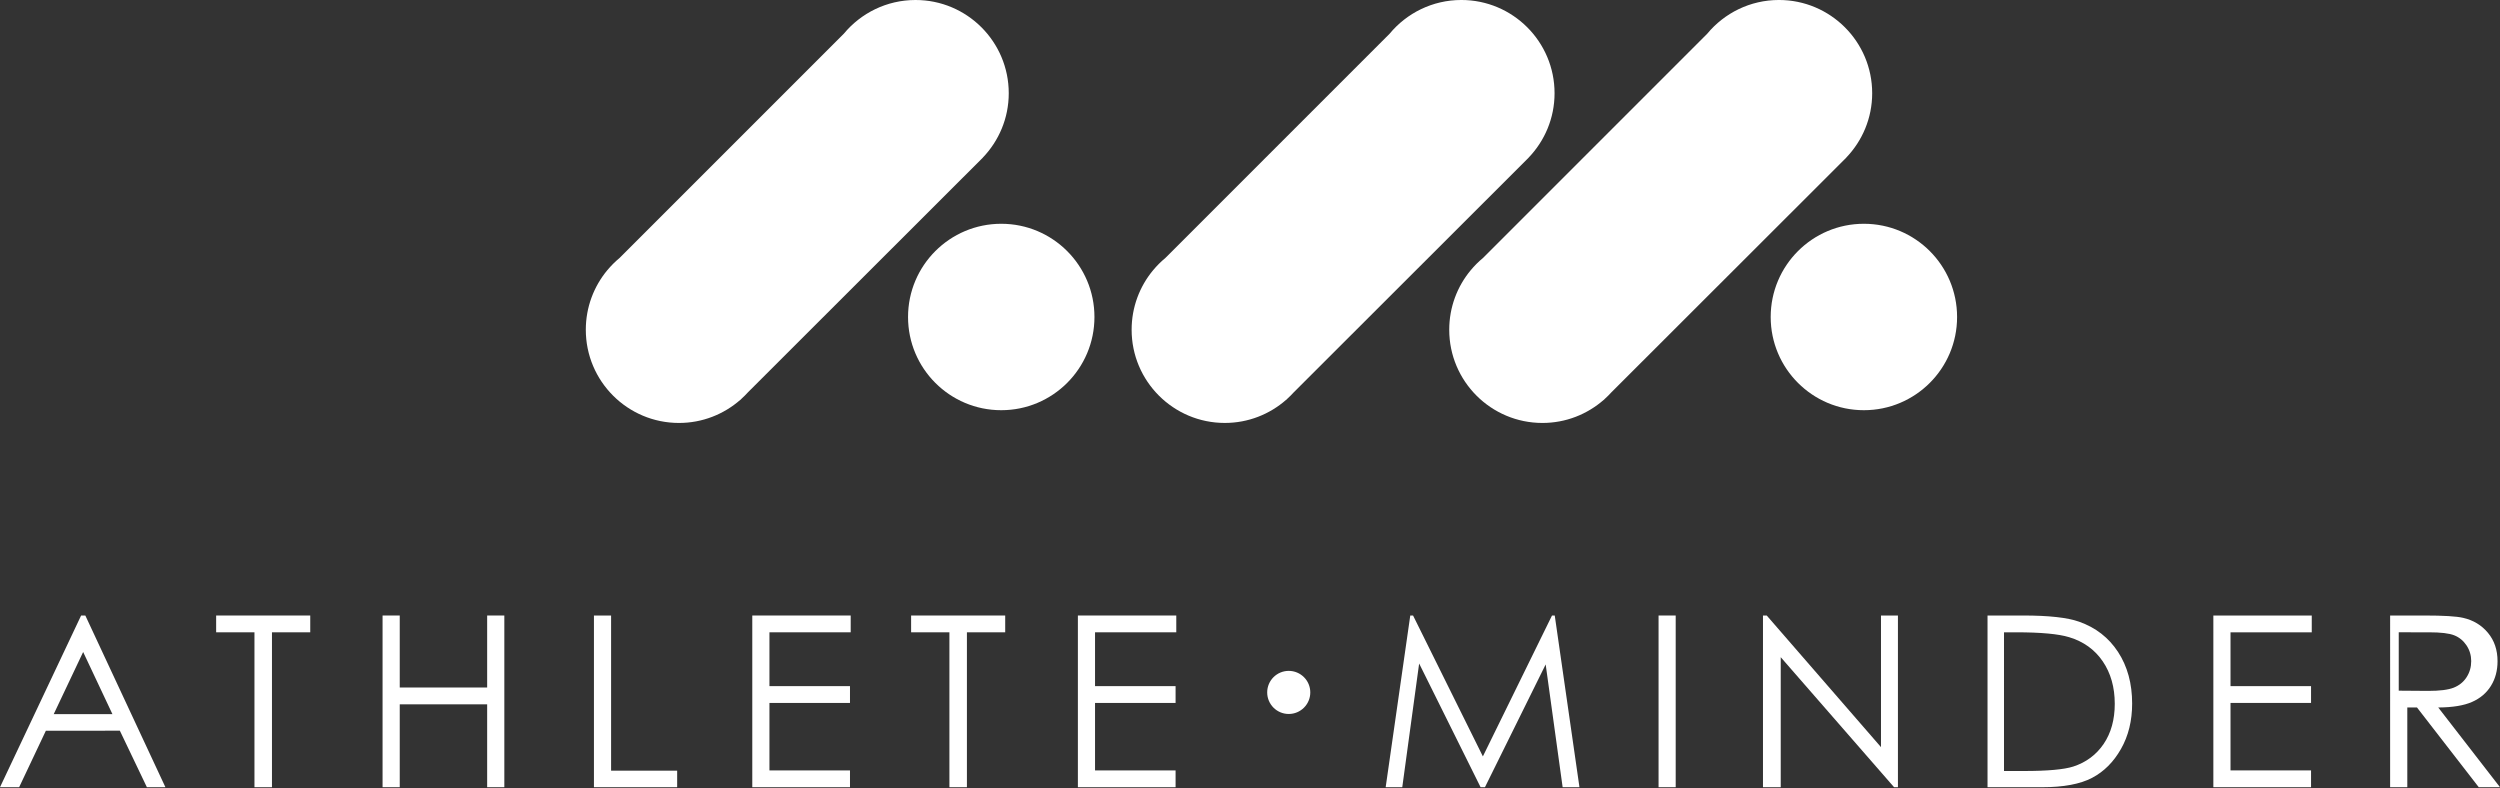 <?xml version="1.0" encoding="utf-8"?>
<!-- Generator: Adobe Illustrator 16.0.0, SVG Export Plug-In . SVG Version: 6.00 Build 0)  -->
<!DOCTYPE svg PUBLIC "-//W3C//DTD SVG 1.1//EN" "http://www.w3.org/Graphics/SVG/1.1/DTD/svg11.dtd">
<svg version="1.1" id="Layer_1" xmlns="http://www.w3.org/2000/svg" xmlns:xlink="http://www.w3.org/1999/xlink" x="0px" y="0px"
	 width="260px" height="82px" viewBox="0 0 260 82" enable-background="new 0 0 260 82" xml:space="preserve">
<rect x="0" y="0" width="260" height="82" fill="#333333" stroke="none"/>
<g>
	<path fill="#FFFFFF" d="M184.152,32.969c0,5.353,4.339,9.692,9.692,9.692c5.355,0,9.693-4.339,9.693-9.692
		c0-5.356-4.338-9.696-9.693-9.696C188.491,23.273,184.152,27.613,184.152,32.969z"/>
	<path fill="#FFFFFF" d="M94.437,32.969c0,5.353,4.34,9.692,9.692,9.692c5.355,0,9.694-4.339,9.694-9.692
		c0-5.356-4.339-9.696-9.694-9.696C98.777,23.273,94.437,27.613,94.437,32.969z"/>
	<path fill="#FFFFFF" d="M102.209,16.396c1.67-1.741,2.701-4.098,2.701-6.7C104.91,4.34,100.571,0,95.215,0
		c-3,0-5.681,1.365-7.459,3.507L64.434,26.829c-0.465,0.385-0.892,0.814-1.278,1.277l-0.003,0.002l0,0
		c-1.391,1.679-2.229,3.834-2.229,6.187c0,5.352,4.34,9.692,9.691,9.692c2.442,0,4.667-0.908,6.371-2.398l0.006,0.007l0.129-0.131
		c0.23-0.208,0.452-0.429,0.662-0.661l24.202-24.179c0.055-0.052,0.108-0.104,0.16-0.158l0.066-0.066L102.209,16.396z"/>
	<path fill="#FFFFFF" d="M158.975,16.396c1.669-1.741,2.699-4.098,2.699-6.7c0-5.357-4.34-9.697-9.694-9.697
		c-3.001,0-5.681,1.365-7.459,3.507l-23.322,23.322c-0.465,0.385-0.893,0.814-1.277,1.277l-0.003,0.002l0,0
		c-1.393,1.679-2.23,3.834-2.23,6.187c0,5.352,4.341,9.692,9.692,9.692c2.442,0,4.668-0.908,6.37-2.398l0.007,0.007l0.13-0.131
		c0.23-0.208,0.451-0.429,0.661-0.661l24.203-24.179c0.054-0.052,0.106-0.104,0.159-0.158l0.065-0.066L158.975,16.396z"/>
	<path fill="#FFFFFF" d="M192.006,16.396c1.67-1.741,2.701-4.098,2.701-6.7c0-5.357-4.342-9.697-9.696-9.697
		c-2.999,0-5.681,1.365-7.458,3.507L154.23,26.829c-0.465,0.385-0.893,0.814-1.277,1.277l-0.003,0.002l0,0
		c-1.393,1.679-2.23,3.834-2.23,6.187c0,5.352,4.341,9.692,9.693,9.692c2.441,0,4.665-0.908,6.37-2.398l0.005,0.007l0.131-0.131
		c0.23-0.208,0.452-0.429,0.662-0.661l24.201-24.179c0.055-0.052,0.109-0.104,0.162-0.158l0.064-0.066L192.006,16.396z"/>
</g>
<g>
	<g>
		<path fill="#FFFFFF" d="M8.874,64.013l8.328,17.856h-1.927l-2.81-5.876H4.771l-2.78,5.876H0l8.436-17.856H8.874z M8.648,67.807
			l-3.061,6.462h6.106L8.648,67.807z"/>
		<path fill="#FFFFFF" d="M22.48,65.76v-1.747h9.786v1.747h-3.982v16.109h-1.82V65.76H22.48z"/>
		<path fill="#FFFFFF" d="M39.787,64.013h1.786v7.488h9.092v-7.488h1.786v17.856h-1.786v-8.618h-9.092v8.618h-1.786V64.013z"/>
		<path fill="#FFFFFF" d="M61.77,64.013h1.784v16.136h6.871v1.721H61.77V64.013z"/>
		<path fill="#FFFFFF" d="M78.238,64.013h10.234v1.747h-8.45v5.598h8.376v1.748h-8.376v7.018h8.376v1.746h-10.16V64.013z"/>
		<path fill="#FFFFFF" d="M94.756,65.76v-1.747h9.785v1.747h-3.982v16.109h-1.82V65.76H94.756z"/>
		<path fill="#FFFFFF" d="M112.1,64.013h10.234v1.747h-8.45v5.598h8.377v1.748h-8.377v7.018h8.377v1.746H112.1V64.013z"/>
	</g>
	<g>
		<path fill="#FFFFFF" d="M144.11,81.869l2.558-17.856h0.29l7.261,14.653l7.189-14.653h0.286l2.569,17.856h-1.749L160.75,69.1
			l-6.315,12.77h-0.454l-6.39-12.866l-1.755,12.866H144.11z"/>
		<path fill="#FFFFFF" d="M172.49,64.013h1.782v17.856h-1.782V64.013z"/>
		<path fill="#FFFFFF" d="M183.35,81.869V64.013h0.389l11.884,13.688V64.013h1.762v17.856h-0.402l-11.787-13.522v13.522H183.35z"/>
		<path fill="#FFFFFF" d="M206.703,81.869V64.013h3.703c2.67,0,4.607,0.213,5.814,0.642c1.732,0.608,3.086,1.659,4.062,3.156
			c0.975,1.498,1.461,3.285,1.461,5.356c0,1.789-0.385,3.361-1.16,4.723c-0.771,1.359-1.775,2.361-3.008,3.008
			c-1.236,0.647-2.965,0.972-5.191,0.972H206.703z M208.416,80.184h2.062c2.469,0,4.18-0.156,5.135-0.461
			c1.346-0.437,2.4-1.225,3.17-2.359c0.768-1.136,1.152-2.528,1.152-4.167c0-1.723-0.418-3.194-1.25-4.418
			c-0.832-1.219-1.996-2.057-3.484-2.508c-1.115-0.342-2.959-0.511-5.523-0.511h-1.262V80.184z"/>
		<path fill="#FFFFFF" d="M230.189,64.013h10.234v1.747h-8.449v5.598h8.375v1.748h-8.375v7.018h8.375v1.746h-10.16V64.013z"/>
		<path fill="#FFFFFF" d="M248.574,64.013h3.559c1.982,0,3.326,0.079,4.031,0.243c1.061,0.242,1.922,0.761,2.586,1.562
			c0.662,0.798,0.994,1.779,0.994,2.947c0,0.973-0.227,1.826-0.686,2.566c-0.457,0.736-1.111,1.295-1.961,1.669
			c-0.85,0.378-2.023,0.571-3.52,0.579l6.422,8.29h-2.209l-6.422-8.29h-1.008v8.29h-1.787V64.013z M249.469,65.76v6.07l3.074,0.023
			c1.191,0,2.074-0.111,2.646-0.338c0.57-0.228,1.018-0.59,1.336-1.086c0.322-0.5,0.48-1.056,0.48-1.671
			c0-0.597-0.16-1.145-0.486-1.635c-0.324-0.487-0.748-0.838-1.275-1.049s-1.402-0.315-2.629-0.315H249.469z"/>
	</g>
	<circle fill="#FFFFFF" cx="134.029" cy="72.012" r="2.241"/>
</g>
</svg>
